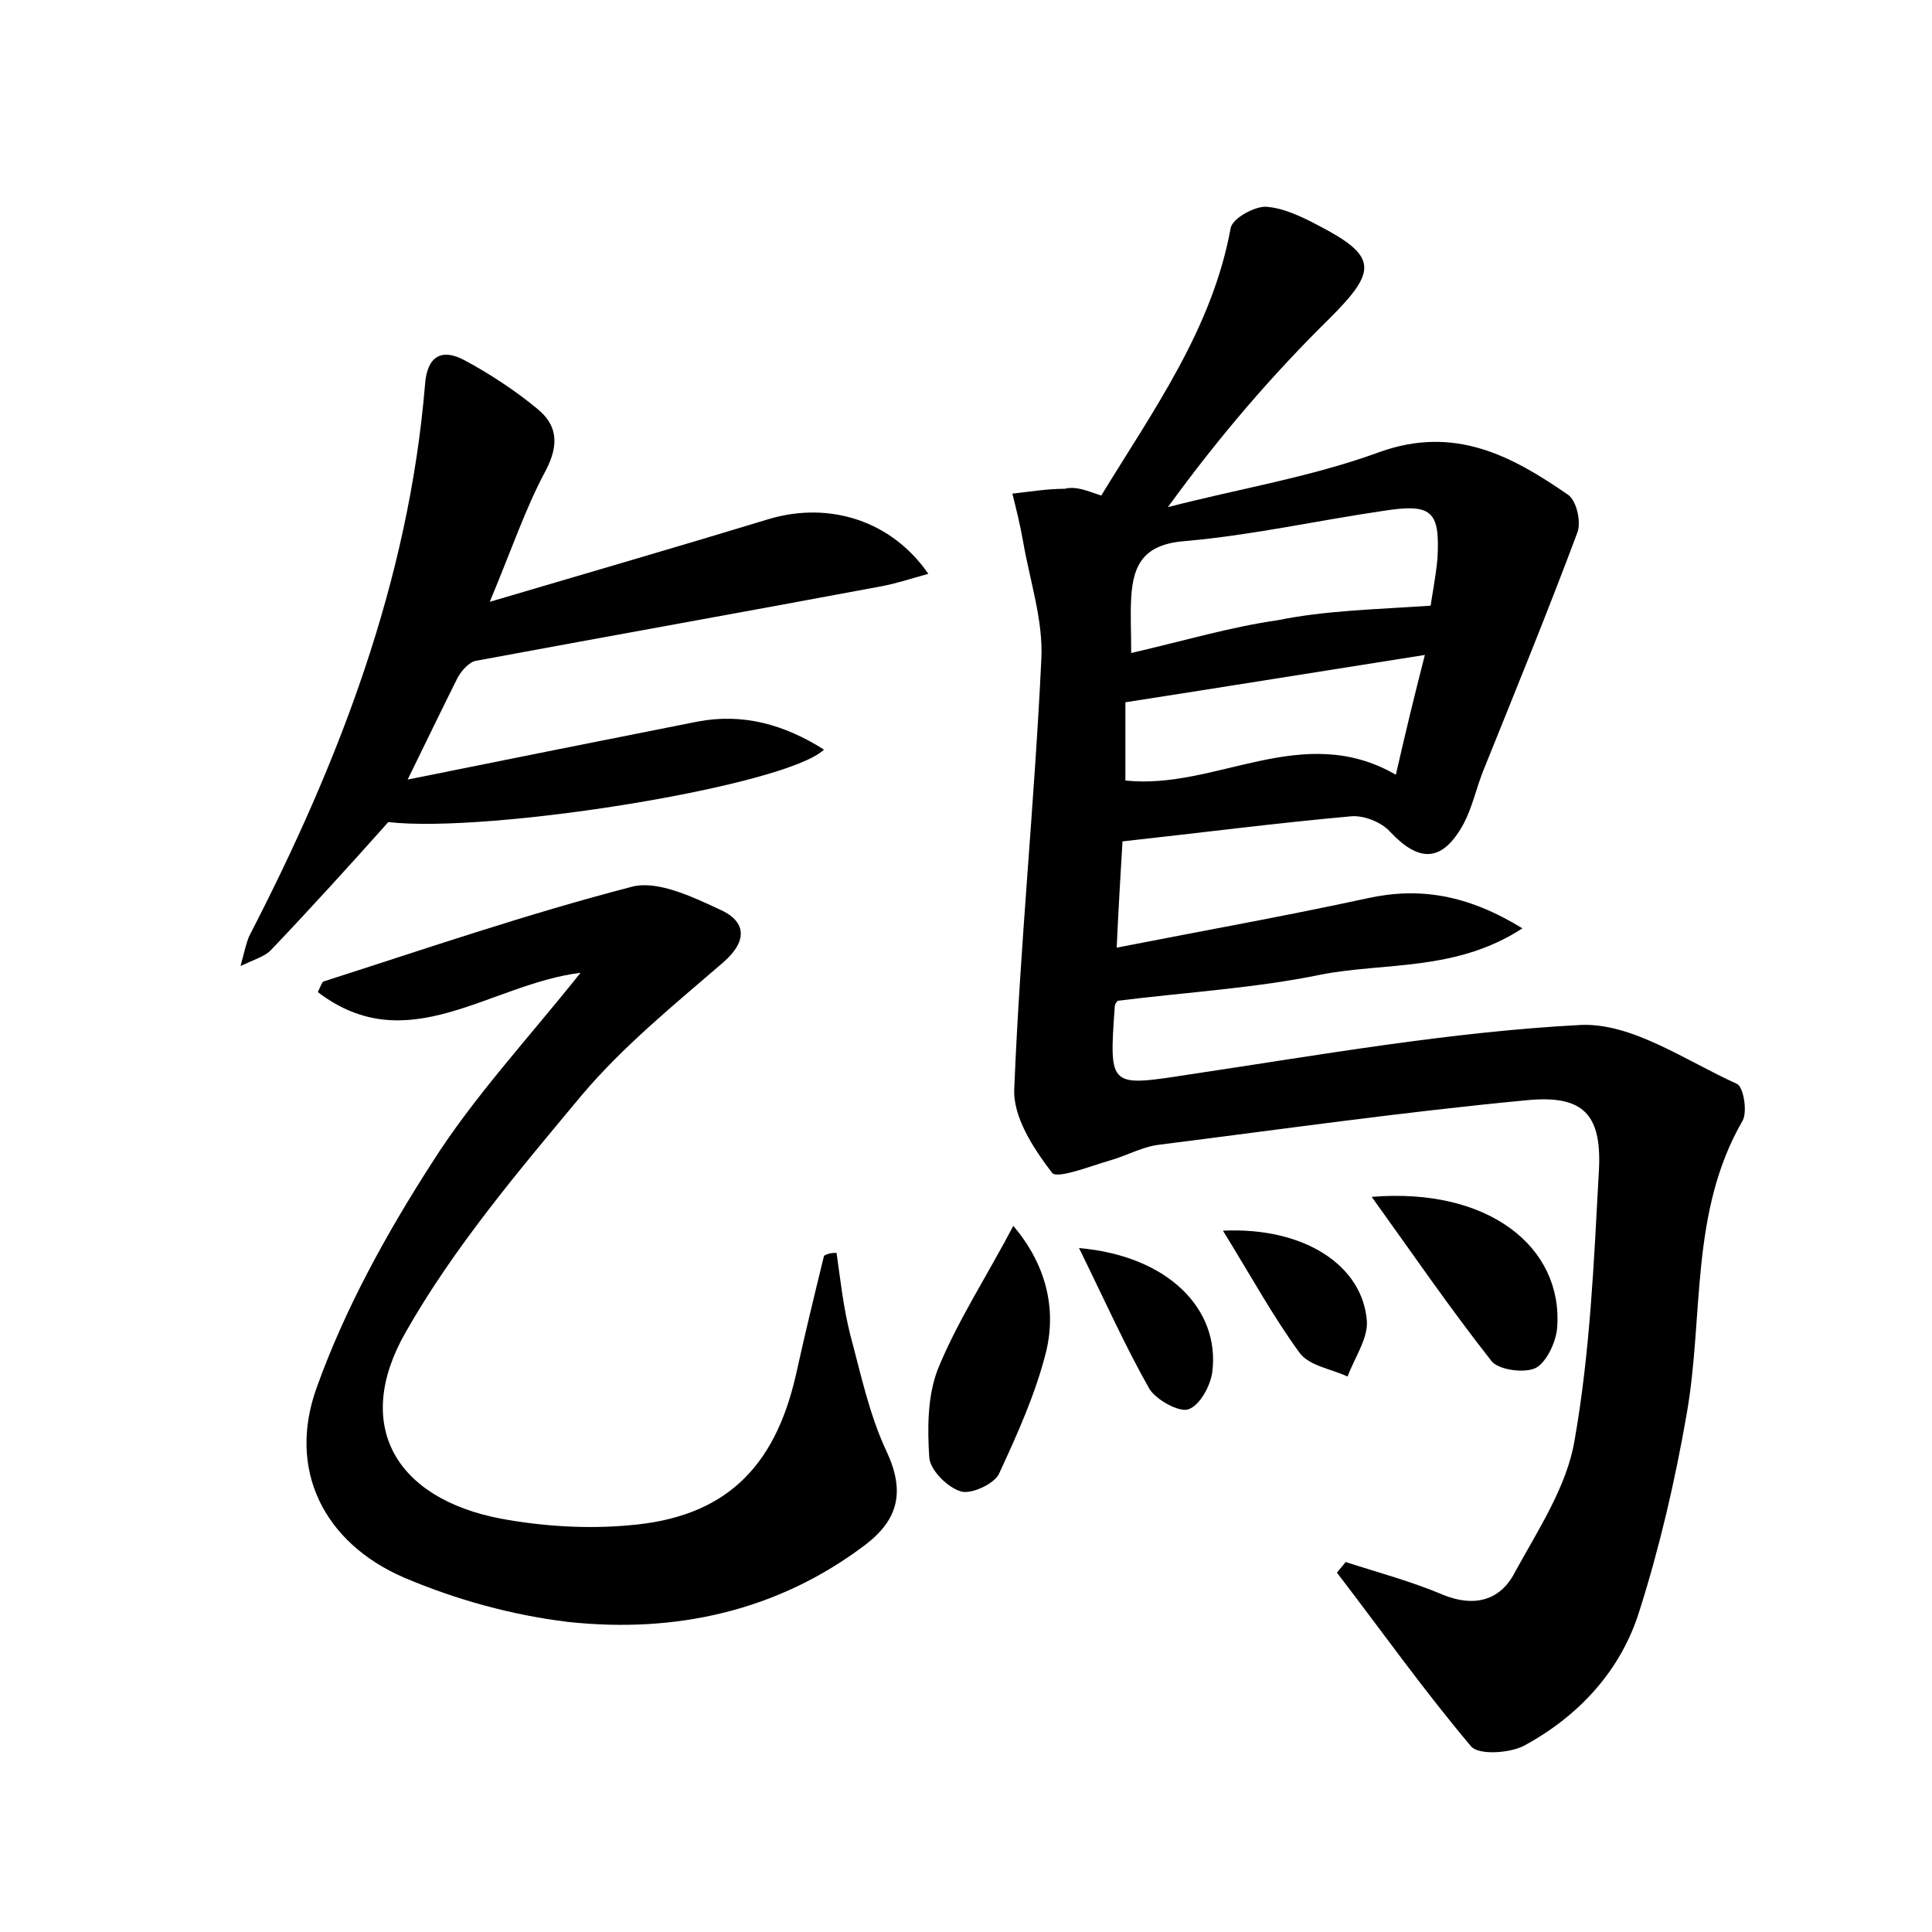 <?xml version="1.0" encoding="utf-8"?>
<!-- Generator: Adobe Illustrator 22.0.0, SVG Export Plug-In . SVG Version: 6.00 Build 0)  -->
<svg version="1.1" id="图层_1" xmlns="http://www.w3.org/2000/svg" xmlns:xlink="http://www.w3.org/1999/xlink" x="0px" y="0px"
	 viewBox="0 0 200 200" style="enable-background:new 0 0 200 200;" xml:space="preserve">
<style type="text/css">
	.st0{fill:#FFFFFF;}
</style>
<g>
	
	<path d="M114,51.3c5.5-9,11.5-17.3,13.4-27.7c0.2-1,2.4-2.2,3.6-2.2c1.8,0.1,3.7,1,5.4,1.9c6.2,3.2,6.2,4.7,1.3,9.6
		c-6,5.9-11.5,12.3-16.8,19.6c7.3-1.9,14.8-3.1,21.9-5.7c7.8-2.8,13.7,0.4,19.5,4.4c0.9,0.6,1.4,2.8,1,3.9
		c-3.1,8.3-6.5,16.6-9.8,24.8c-0.7,1.8-1.1,3.7-2,5.4c-2.2,4-4.6,4-7.6,0.8c-0.9-1-2.7-1.7-4-1.6c-7.8,0.7-15.5,1.7-23.7,2.6
		c-0.2,3.4-0.4,6.6-0.6,11c9.2-1.8,17.6-3.3,25.9-5.1c5.4-1.2,10.4-0.4,16.1,3.1c-6.9,4.5-14.3,3.5-20.9,4.8
		c-6.8,1.4-13.8,1.8-21,2.7c0,0-0.3,0.3-0.3,0.6c-0.6,8.5-0.6,8.3,7.9,7c13.4-2,26.9-4.4,40.4-5.1c5.3-0.2,10.8,3.7,16.1,6.1
		c0.7,0.3,1.1,2.9,0.6,3.8c-5.5,9.5-4,20.2-5.8,30.4c-1.2,6.9-2.8,13.8-4.9,20.4c-1.9,6.1-6.2,10.8-11.9,13.9
		c-1.5,0.8-4.7,1-5.5,0.1c-4.9-5.8-9.3-12-13.9-18c0.3-0.4,0.6-0.7,0.9-1.1c3.4,1.1,6.8,2,10.1,3.4c3.2,1.3,5.9,0.6,7.4-2.3
		c2.4-4.4,5.4-8.9,6.2-13.7c1.6-9.1,2-18.4,2.5-27.6c0.4-6.1-1.5-8.2-7.5-7.6c-12.7,1.2-25.3,3-38,4.6c-1.7,0.2-3.3,1.1-5,1.6
		c-2.1,0.6-5.6,2-6.1,1.3c-1.9-2.5-4.1-5.8-3.9-8.8c0.6-14.8,2.1-29.6,2.8-44.4c0.2-4-1.2-8.1-1.9-12.2c-0.3-1.7-0.7-3.3-1.1-4.9
		c1.8-0.2,3.6-0.5,5.4-0.5C111.4,50.3,112.5,50.8,114,51.3z M148.1,62.7c0.1-0.8,0.5-2.8,0.7-4.8c0.3-5.1-0.6-5.8-5.7-5
		c-6.8,1-13.5,2.5-20.3,3.1c-4.2,0.3-5.5,2.2-5.7,5.9c-0.1,1.7,0,3.3,0,5.7c5.6-1.3,10.3-2.7,15.2-3.4
		C137.2,63.2,142.2,63.1,148.1,62.7z M147.5,67.8c-10.8,1.7-20.7,3.3-31,4.9c0,2.5,0,5.2,0,8.1c9.4,1,18.3-6.2,28-0.6
		C145.5,75.8,146.4,72.1,147.5,67.8z"/>
	<path d="M86.6,129.7c0.4,2.8,0.7,5.6,1.4,8.4c1.1,4.1,2,8.4,3.8,12.2c1.9,4.1,1.2,7-2.2,9.6c-9.1,6.9-19.7,9.2-30.8,8
		c-5.8-0.7-11.6-2.3-17-4.6c-8.3-3.6-12.1-11.2-9-19.7c2.9-8.1,7.2-15.9,11.9-23.2c4.3-6.8,9.9-12.8,15.4-19.7
		c-9.5,1.2-17.9,9.1-27.2,2c0.3-0.6,0.4-1,0.6-1.1c10.6-3.4,21.1-7,31.9-9.8c2.6-0.7,6.2,1,9,2.3c2.8,1.2,3.1,3.2,0.5,5.5
		c-5.1,4.4-10.4,8.7-14.7,13.8c-6.5,7.8-13.2,15.7-18.2,24.5c-5.5,9.6-1.1,17.2,9.8,19.3c4.3,0.8,8.9,1.1,13.3,0.7
		c9.9-0.8,15.1-5.9,17.3-15.6c0.9-4.1,1.9-8.2,2.9-12.3C85.8,129.7,86.2,129.7,86.6,129.7z"/>
	<path d="M42.2,80.7c10.9-2.2,20.4-4.1,30-6c4.7-0.9,9,0.3,13.1,2.9c-4,3.8-34.7,8.7-45.1,7.5C36,89.8,32.1,94.1,28,98.4
		c-0.6,0.6-1.6,0.9-3.1,1.6c0.4-1.5,0.6-2.4,0.9-3.1c9.3-18,16.5-36.7,18.2-57.1c0.2-2.9,1.7-3.8,4.1-2.5c2.6,1.4,5.2,3.1,7.5,5
		c2.1,1.7,2.3,3.7,0.9,6.4c-2.1,3.9-3.5,8.1-5.8,13.6c10.5-3.1,19.8-5.8,29-8.6c6.2-1.8,12.6,0.2,16.4,5.7c-1.8,0.5-3.3,1-4.9,1.3
		c-13.9,2.6-27.9,5.1-41.9,7.7c-0.7,0.1-1.5,1-1.9,1.7C45.9,73.1,44.4,76.2,42.2,80.7z"/>
	<path d="M104.9,126.9c3.3,3.9,4.5,8.4,3.4,13c-1.1,4.4-3,8.6-4.9,12.7c-0.5,1-2.8,2.1-3.9,1.8c-1.4-0.4-3.2-2.2-3.3-3.5
		c-0.2-3-0.2-6.4,0.9-9.2C99.1,136.8,102.1,132.2,104.9,126.9z"/>
	<path d="M142,123.9c12.1-1,19.8,5.2,19.2,13.5c-0.1,1.5-1.1,3.6-2.2,4.2c-1.2,0.6-3.9,0.2-4.6-0.7C150,135.3,146.1,129.6,142,123.9
		z"/>
	<path d="M111.7,129.2c9.2,0.8,14.6,6.3,13.8,12.8c-0.2,1.5-1.3,3.5-2.5,3.9c-1,0.3-3.3-1-4-2.1
		C116.5,139.4,114.4,134.7,111.7,129.2z"/>
	<path d="M126.6,127.4c8.4-0.4,14.5,3.6,14.9,9.4c0.1,1.8-1.3,3.8-2,5.7c-1.7-0.8-4-1.1-5-2.5C131.8,136.3,129.5,132.1,126.6,127.4z
		"/>
	
	
</g>
</svg>
